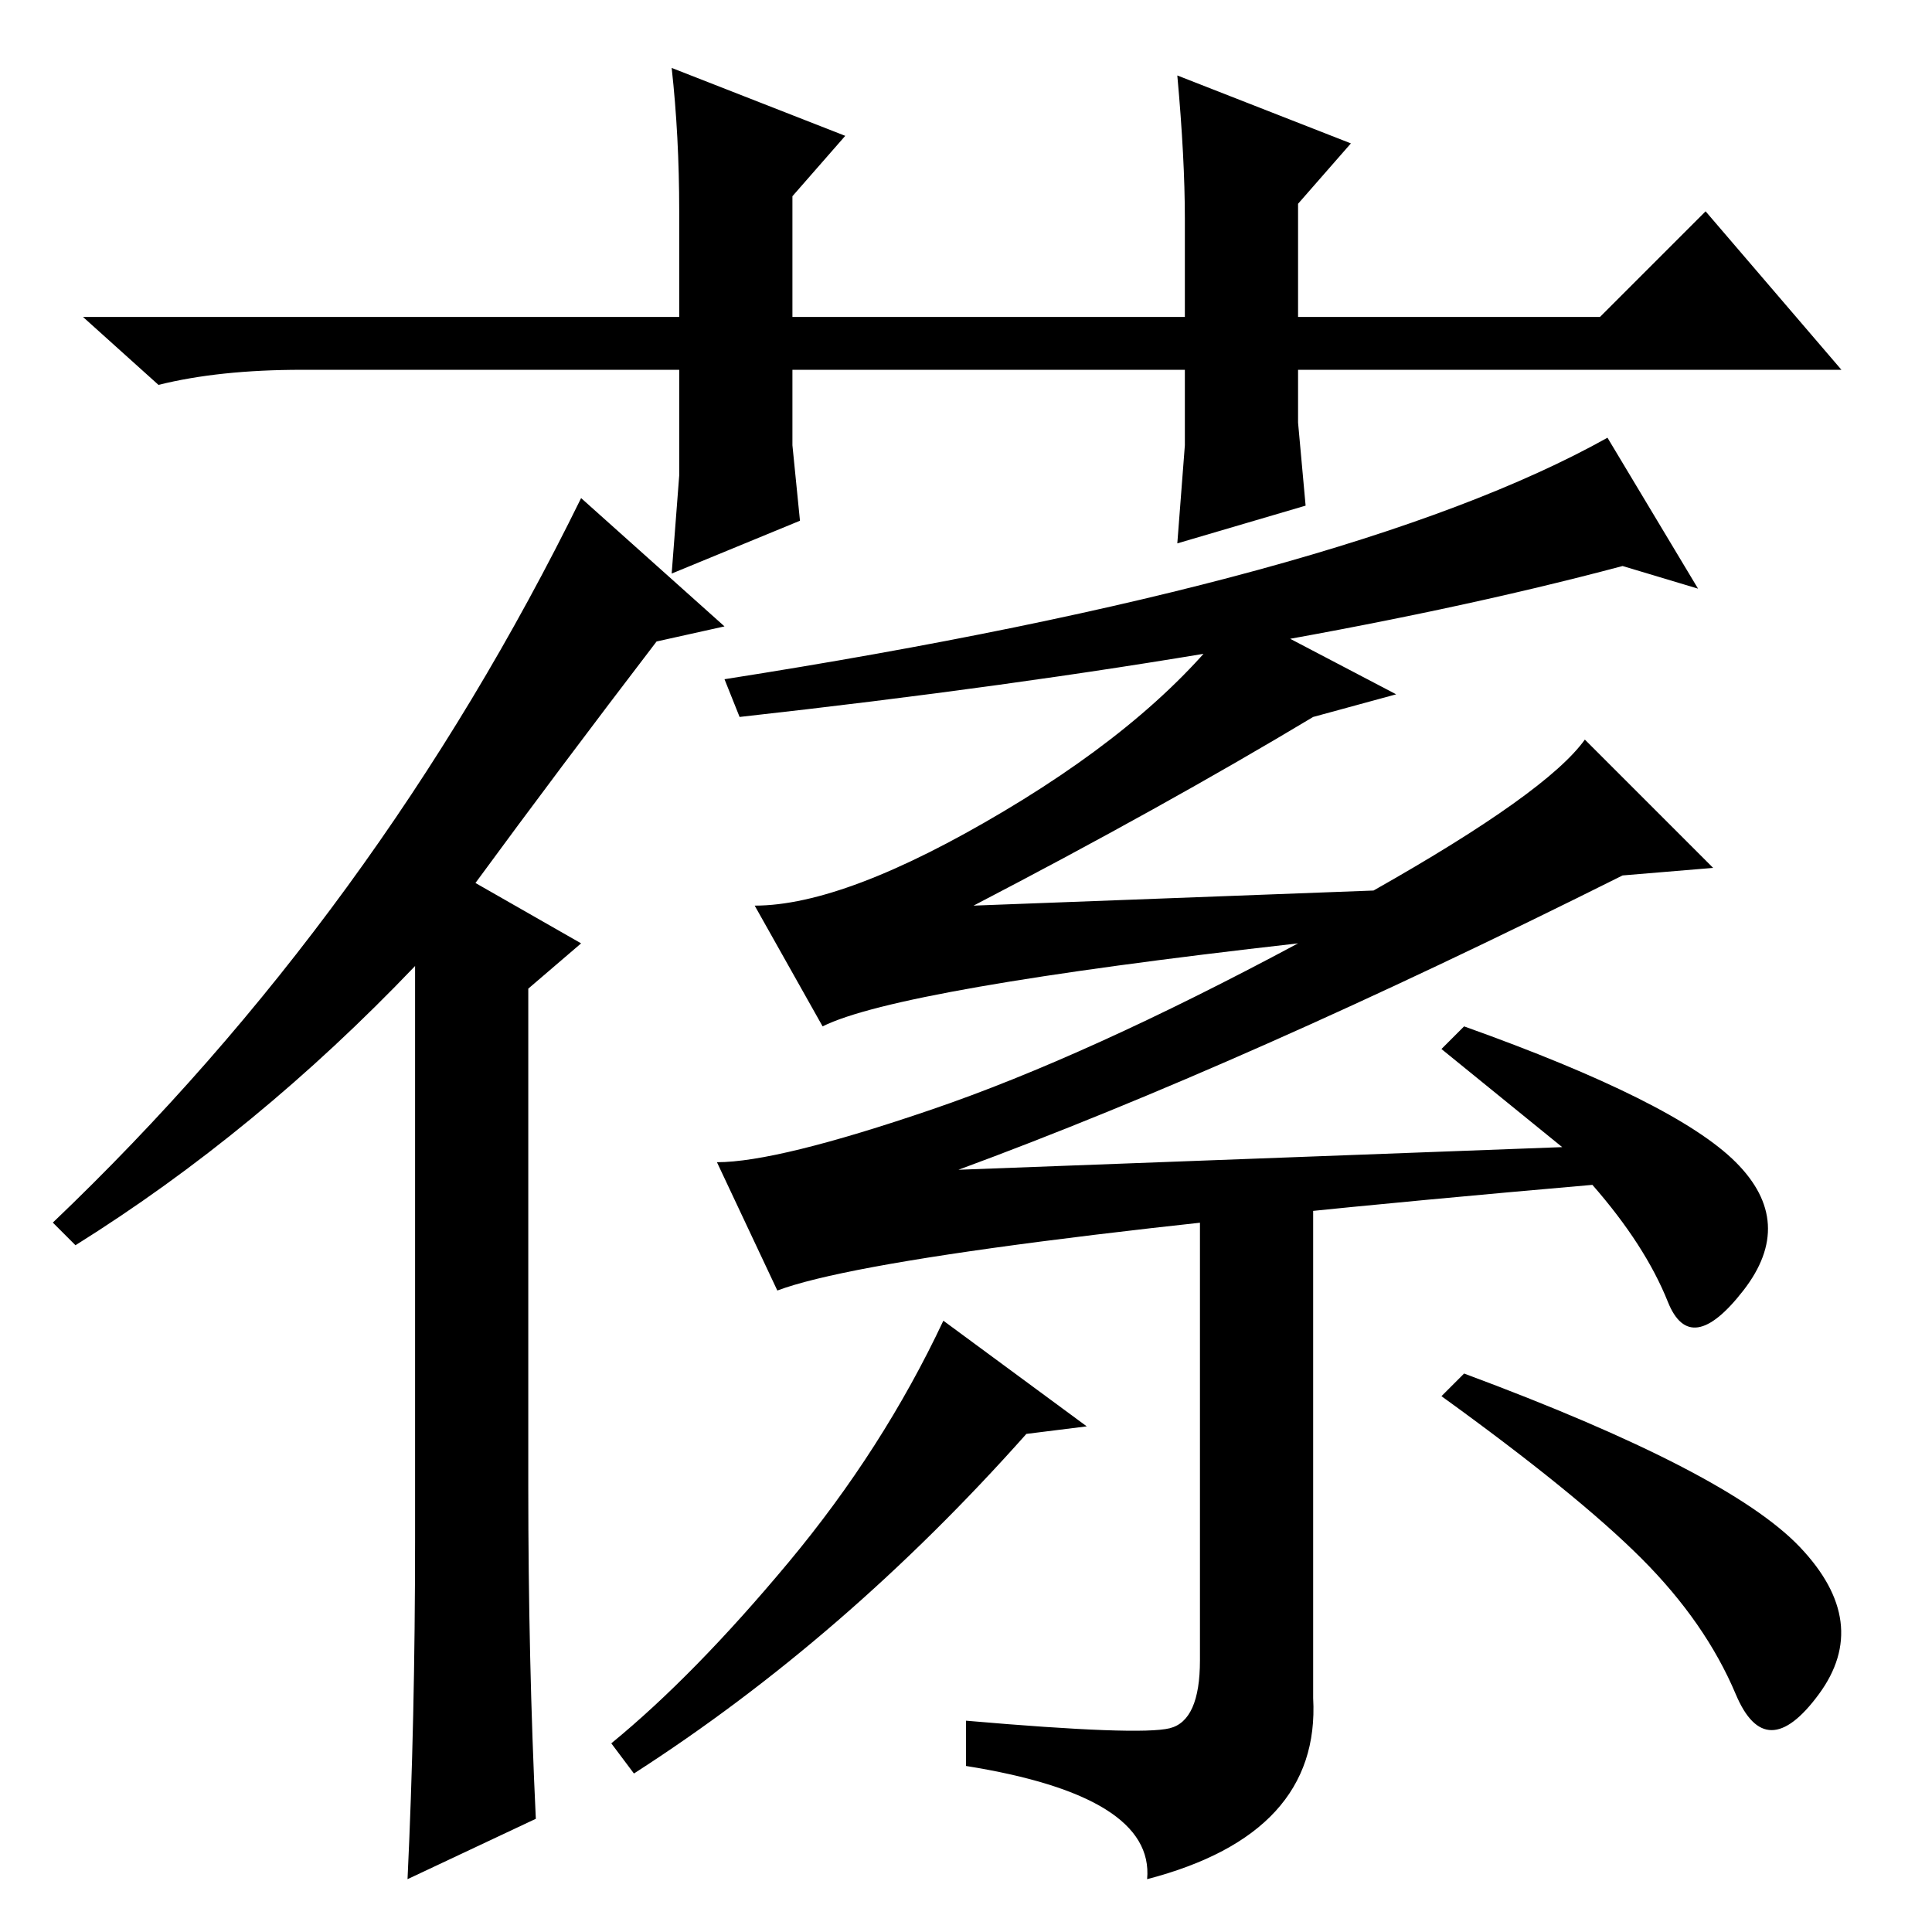 <?xml version="1.0" standalone="no"?>
<!DOCTYPE svg PUBLIC "-//W3C//DTD SVG 1.1//EN" "http://www.w3.org/Graphics/SVG/1.1/DTD/svg11.dtd" >
<svg xmlns="http://www.w3.org/2000/svg" xmlns:xlink="http://www.w3.org/1999/xlink" version="1.1" viewBox="0 -36 256 256">
  <g transform="matrix(1 0 0 -1 0 220)">
   <path fill="currentColor"
d="M156 184l1 13v10h-52v-10l1 -10l-17 -7l1 13v14h-50q-11 0 -19 -2l-10 9h79v14q0 10 -1 19l23 -9l-7 -8v-16h52v13q0 8 -1 19l23 -9l-7 -8v-15h40l14 14l18 -21h-72v-7l1 -11zM96 173l-9 -2q-13 -17 -24 -32l14 -8l-7 -6v-66q0 -23 1 -44l-17 -8q1 21 1 45v76
q-21 -22 -45 -37l-3 3q43 41 70 96zM182 138q23 13 28 20l17 -17l-12 -1q-50 -25 -88 -39l80 3l-16 13l3 3q28 -10 36 -18t1 -17t-10 -1.5t-10 15.5q-92 -8 -108 -14l-8 17q8 0 28.5 7t48.5 22q-53 -6 -63 -11l-9 16q12 0 33 12.5t31 26.5l21 -11l-11 -3q-20 -12 -45 -25z
M144 67l-8 -1q-24 -27 -52 -45l-3 4q11 9 23.5 24t20.5 32zM174 31q1 -18 -22 -24q1 11 -24 15v6q23 -2 27 -1t4 9v59l15 2v-66zM194 74q35 -13 44.5 -23t2.5 -19.5t-11 0t-12.5 18t-26.5 21.5zM215 181q-45 -12 -117 -20l-2 5q83 13 117 32l12 -20z" />
  </g>

</svg>
